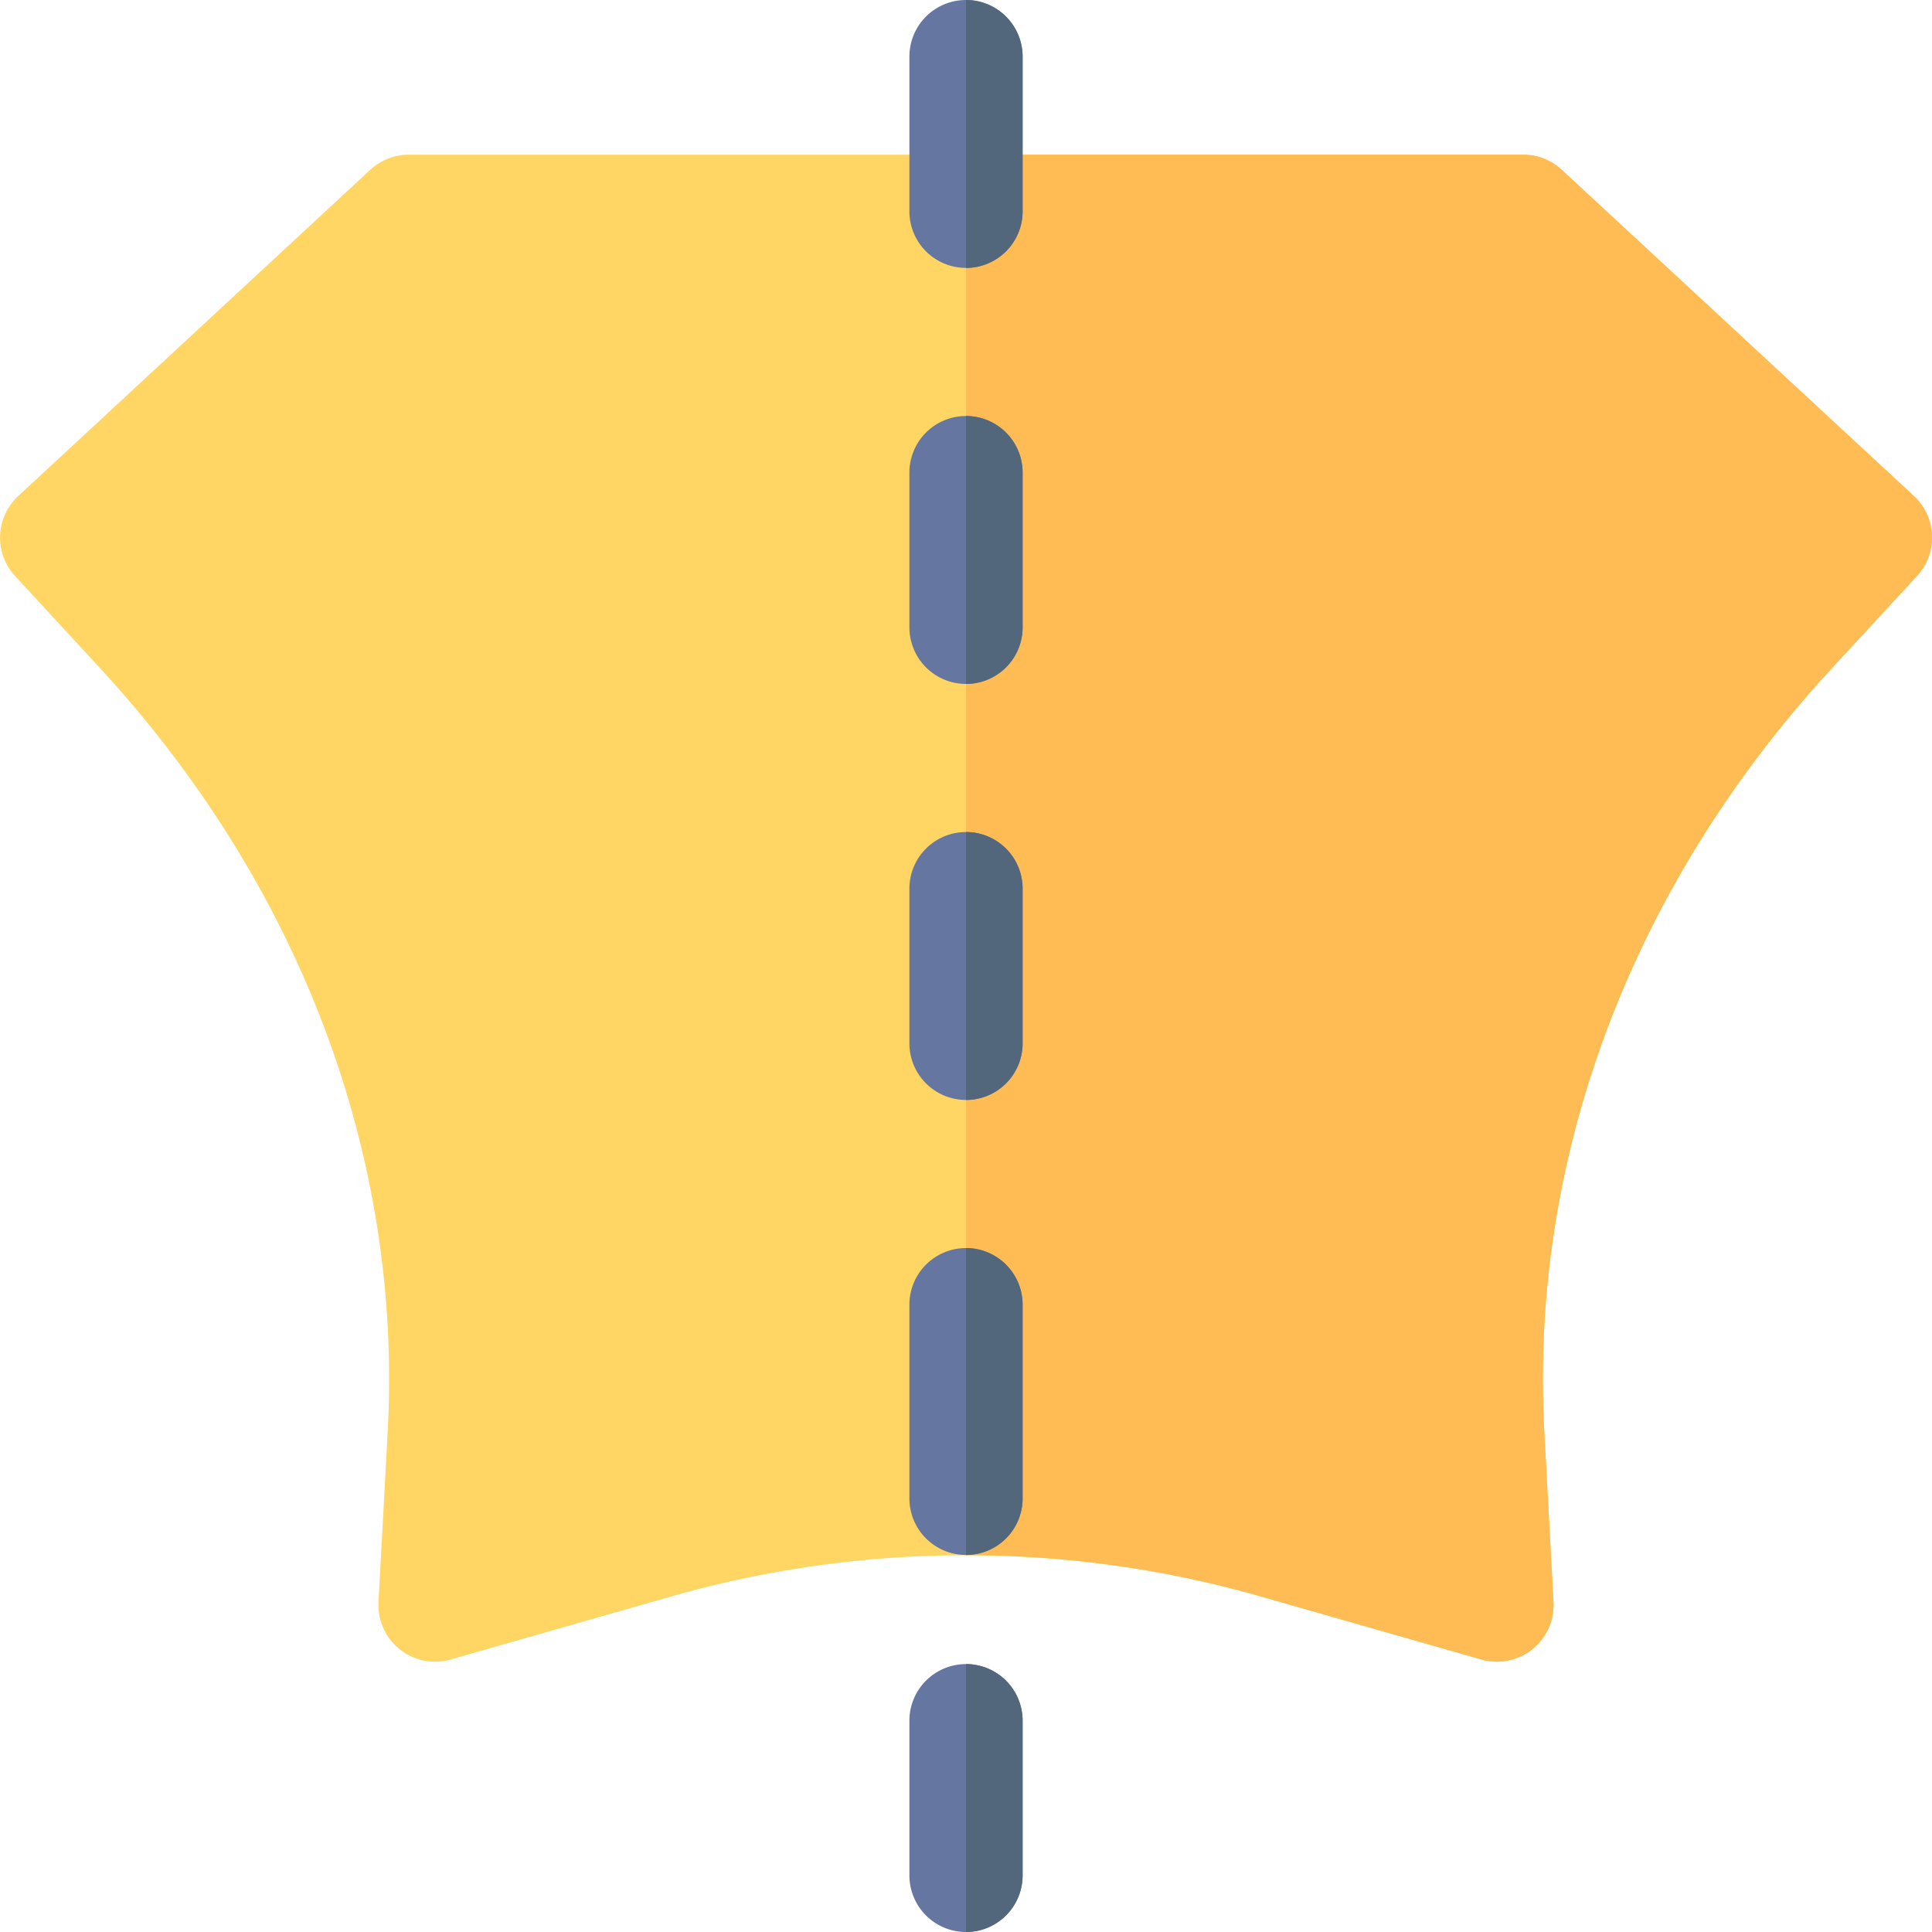 <svg id="patron" xmlns="http://www.w3.org/2000/svg" width="121" height="121" viewBox="0 0 121 121">
  <path id="Trazado_781117" data-name="Trazado 781117" d="M92.777,135.245l-14-4a67.311,67.311,0,0,0-36.557,0l-14,4a3.547,3.547,0,0,1-4.515-3.6l.576-10.677c.929-17.229-5.48-34.221-18.047-47.845L.939,67.38a3.545,3.545,0,0,1,.2-5L23.191,41.944A3.545,3.545,0,0,1,25.6,41H95.4a3.544,3.544,0,0,1,2.409.944l22.055,20.431a3.545,3.545,0,0,1,.2,5l-5.3,5.744C102.2,86.748,95.787,103.74,96.716,120.969l.576,10.677A3.547,3.547,0,0,1,92.777,135.245Z" transform="translate(0 -31.311)" fill="#ffd664"/>
  <path id="Trazado_781118" data-name="Trazado 781118" d="M315.364,62.376,293.309,41.944A3.544,3.544,0,0,0,290.9,41H256v87.712a66.647,66.647,0,0,1,18.279,2.529l14,4a3.547,3.547,0,0,0,4.515-3.6l-.576-10.677c-.929-17.23,5.48-34.221,18.047-47.845l5.3-5.744A3.545,3.545,0,0,0,315.364,62.376Z" transform="translate(-195.5 -31.311)" fill="#ffbb54"/>
  <g id="Grupo_1055025" data-name="Grupo 1055025" transform="translate(56.955)">
    <path id="Trazado_781119" data-name="Trazado 781119" d="M244.545,16.779A3.545,3.545,0,0,1,241,13.234V3.545a3.545,3.545,0,1,1,7.09,0v9.689A3.545,3.545,0,0,1,244.545,16.779Z" transform="translate(-241)" fill="#6576a1"/>
    <path id="Trazado_781120" data-name="Trazado 781120" d="M244.545,127.029A3.545,3.545,0,0,1,241,123.484v-9.689a3.545,3.545,0,1,1,7.09,0v9.689A3.545,3.545,0,0,1,244.545,127.029Z" transform="translate(-241 -84.195)" fill="#6576a1"/>
    <path id="Trazado_781121" data-name="Trazado 781121" d="M244.545,237.279A3.545,3.545,0,0,1,241,233.734v-9.689a3.545,3.545,0,1,1,7.09,0v9.689A3.545,3.545,0,0,1,244.545,237.279Z" transform="translate(-241 -168.39)" fill="#6576a1"/>
    <path id="Trazado_781122" data-name="Trazado 781122" d="M244.545,349.971A3.545,3.545,0,0,1,241,346.426V334.295a3.545,3.545,0,0,1,7.09,0v12.131A3.545,3.545,0,0,1,244.545,349.971Z" transform="translate(-241 -252.584)" fill="#6576a1"/>
    <path id="Trazado_781123" data-name="Trazado 781123" d="M244.545,457.779A3.545,3.545,0,0,1,241,454.234v-9.689a3.545,3.545,0,1,1,7.09,0v9.689A3.545,3.545,0,0,1,244.545,457.779Z" transform="translate(-241 -336.779)" fill="#6576a1"/>
  </g>
  <g id="Grupo_1055026" data-name="Grupo 1055026" transform="translate(60.5)">
    <path id="Trazado_781124" data-name="Trazado 781124" d="M256,0V16.779a3.545,3.545,0,0,0,3.545-3.545V3.545A3.545,3.545,0,0,0,256,0Z" transform="translate(-256)" fill="#52677b"/>
    <path id="Trazado_781125" data-name="Trazado 781125" d="M256,110.25v16.779a3.545,3.545,0,0,0,3.545-3.545v-9.689A3.545,3.545,0,0,0,256,110.25Z" transform="translate(-256 -84.195)" fill="#52677b"/>
    <path id="Trazado_781126" data-name="Trazado 781126" d="M256,220.5v16.779a3.545,3.545,0,0,0,3.545-3.545v-9.689A3.545,3.545,0,0,0,256,220.5Z" transform="translate(-256 -168.39)" fill="#52677b"/>
    <path id="Trazado_781127" data-name="Trazado 781127" d="M256,330.75v19.221a3.545,3.545,0,0,0,3.545-3.545V334.295A3.545,3.545,0,0,0,256,330.75Z" transform="translate(-256 -252.584)" fill="#52677b"/>
    <path id="Trazado_781128" data-name="Trazado 781128" d="M256,441v16.779a3.545,3.545,0,0,0,3.545-3.545v-9.689A3.545,3.545,0,0,0,256,441Z" transform="translate(-256 -336.779)" fill="#52677b"/>
  </g>
</svg>
